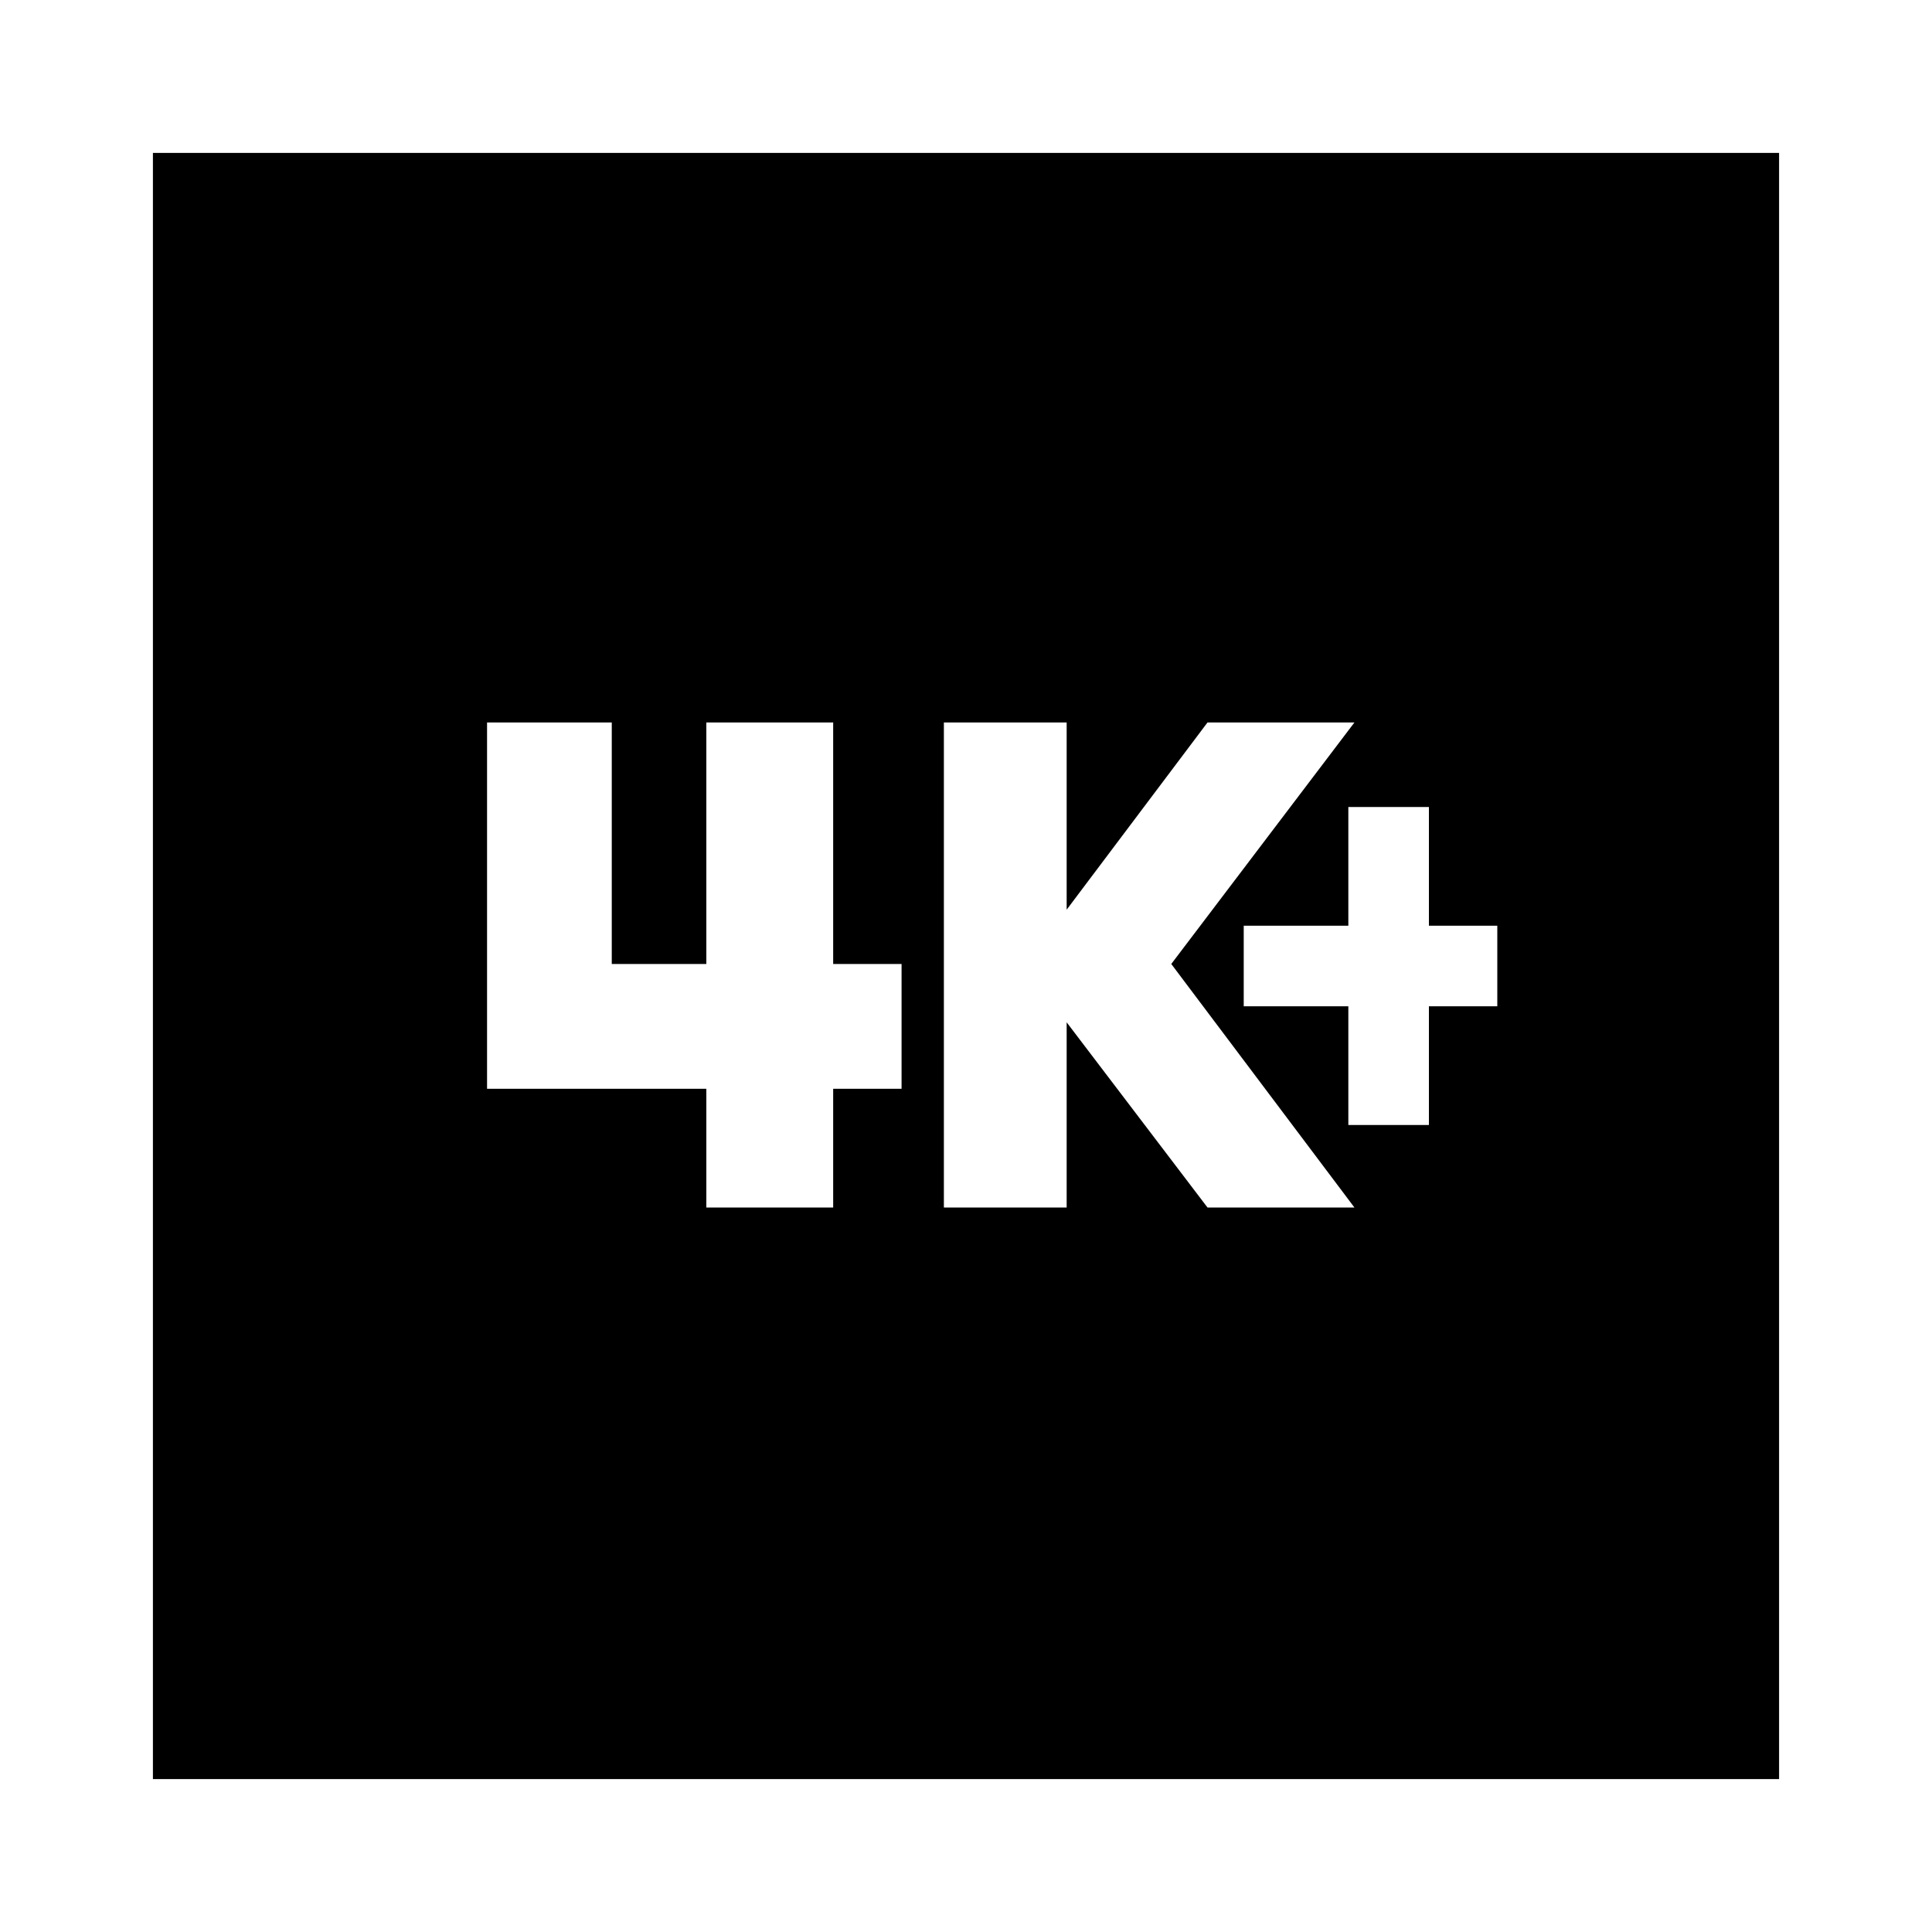 <svg xmlns="http://www.w3.org/2000/svg" height="20" width="20"><path d="M13.958 11.646H14.792V10.417H15.5V9.583H14.792V8.354H13.958V9.583H12.875V10.417H13.958ZM9.771 12.5H11.042V10.583L12.5 12.5H14.021L12.125 9.979L14.021 7.479H12.5L11.042 9.417V7.479H9.771ZM5.042 11.271H7.312V12.5H8.625V11.271H9.333V9.979H8.625V7.479H7.312V9.979H6.333V7.479H5.042ZM1.583 18.417V1.583H18.417V18.417Z"/></svg>